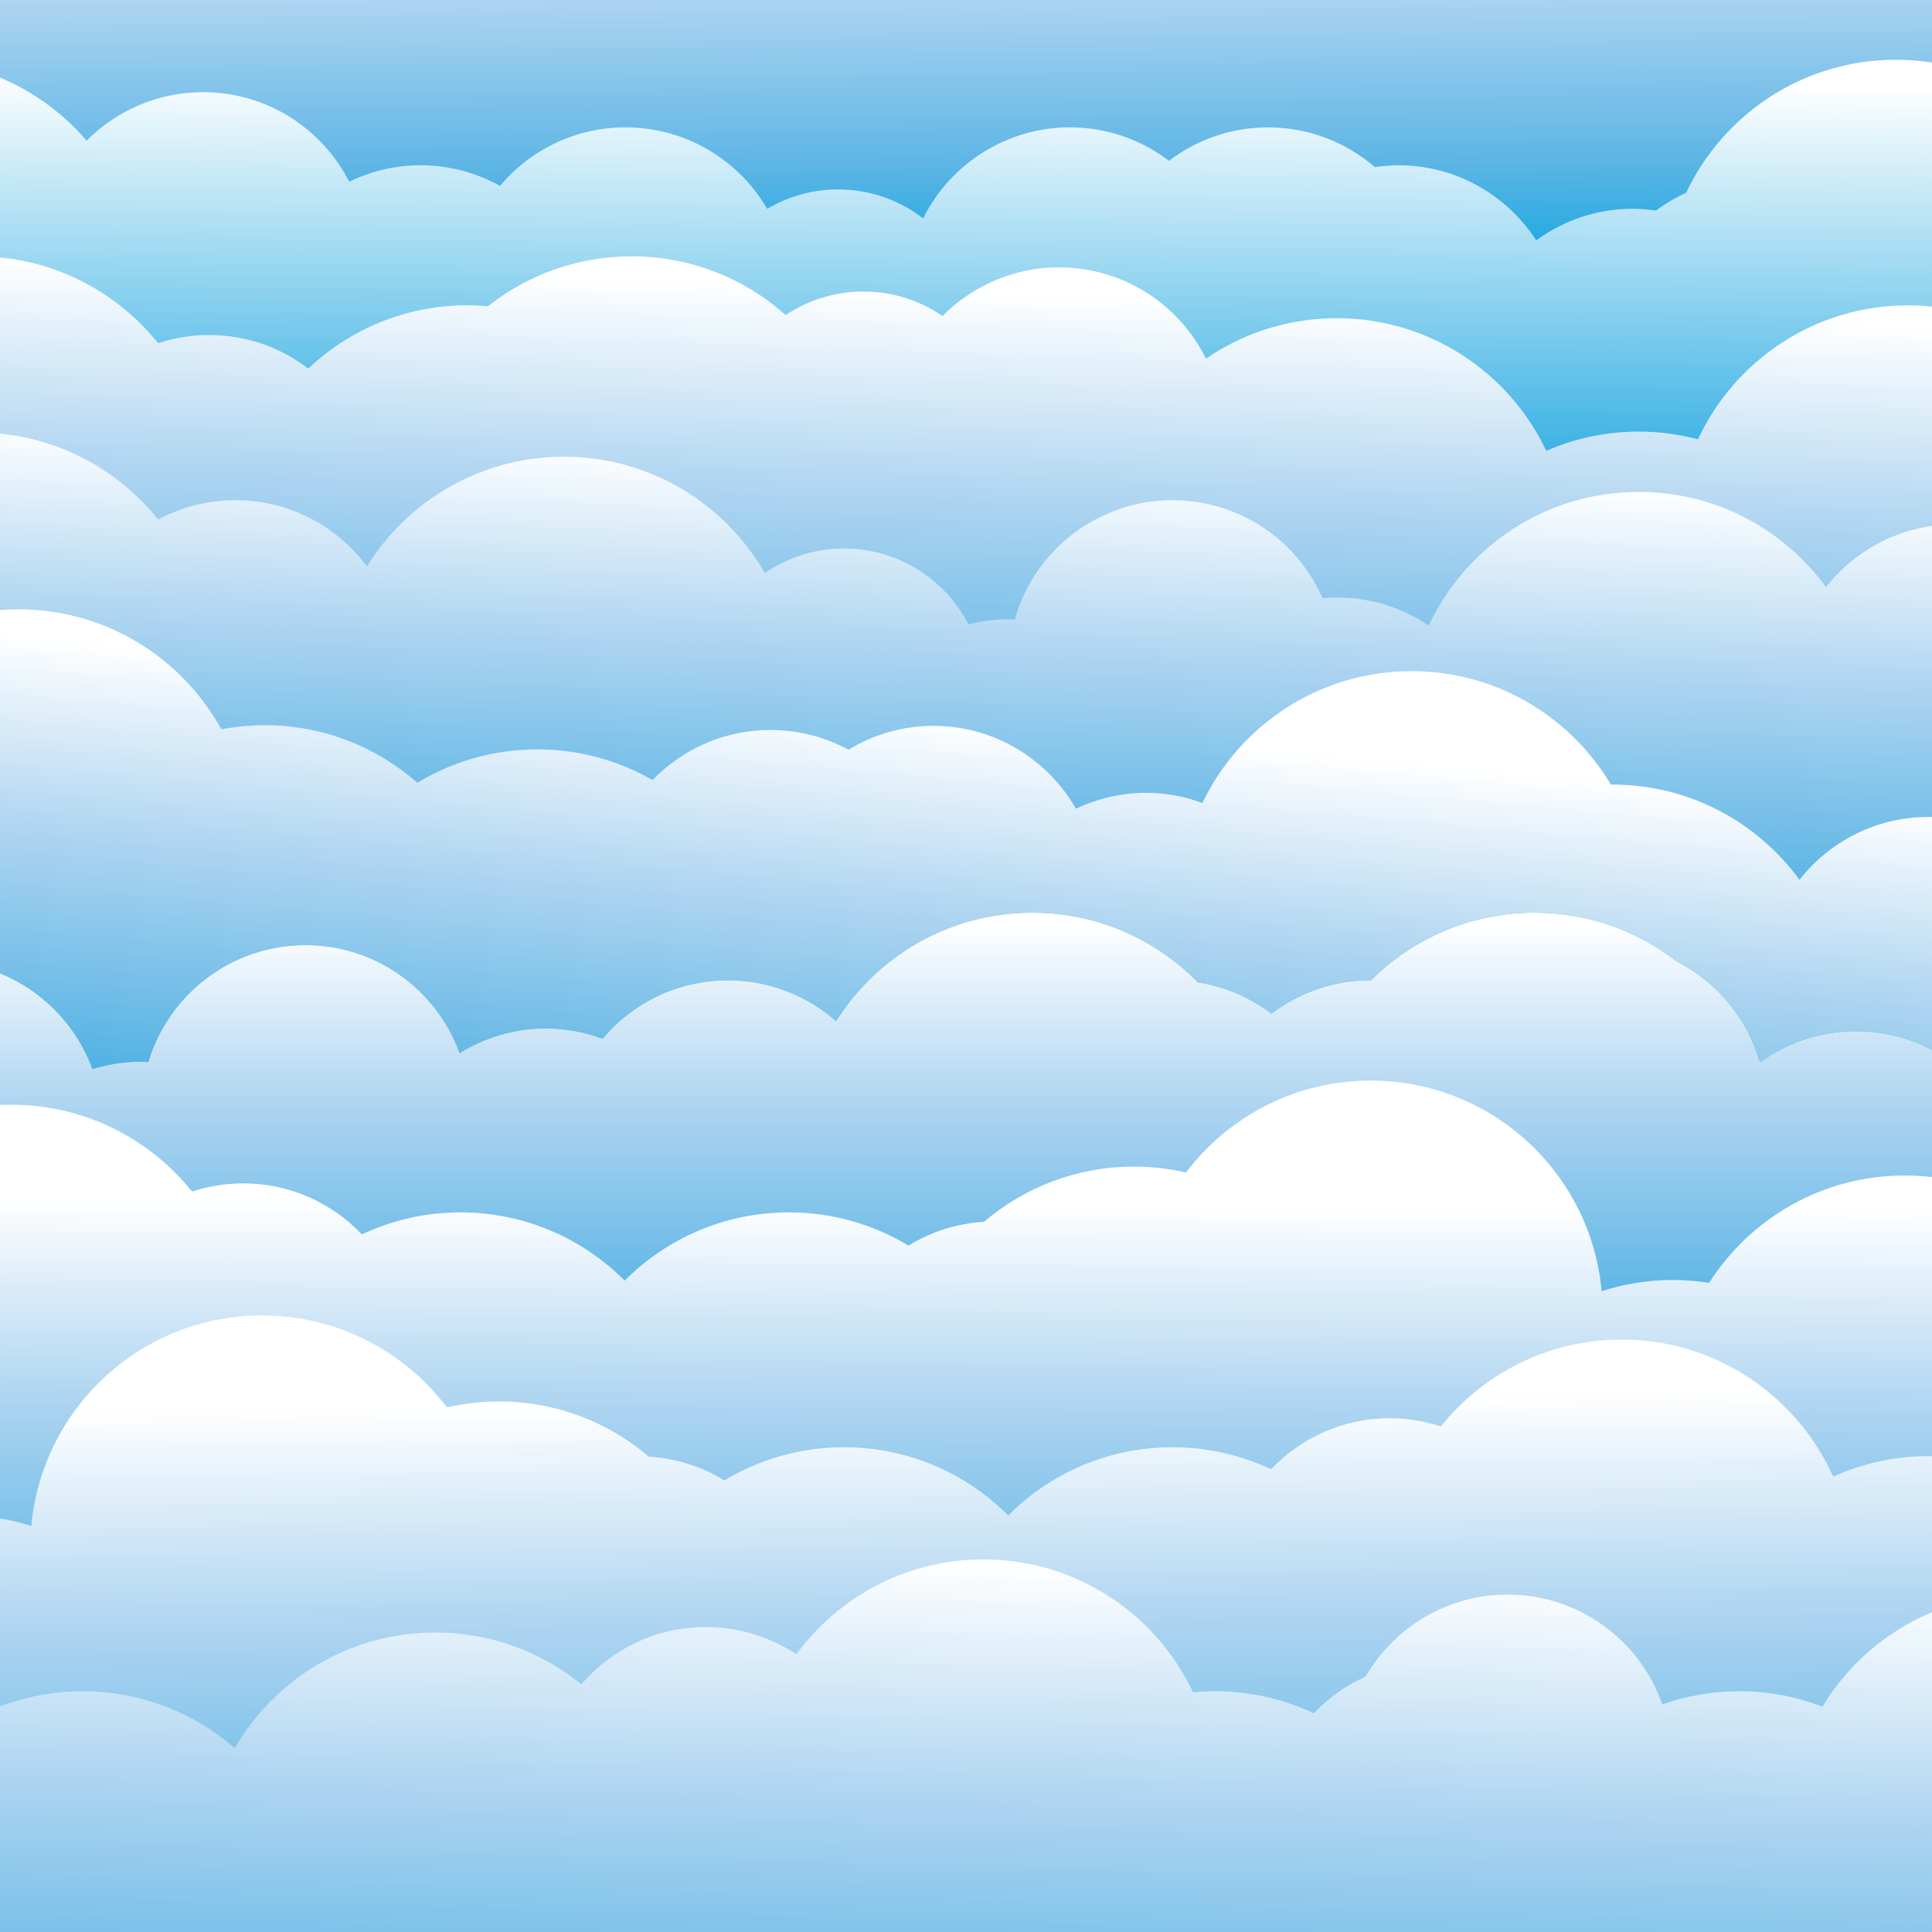 <?xml version="1.0" encoding="utf-8"?>
<!-- Generator: Adobe Illustrator 27.5.0, SVG Export Plug-In . SVG Version: 6.00 Build 0)  -->
<svg version="1.1" xmlns="http://www.w3.org/2000/svg" xmlns:xlink="http://www.w3.org/1999/xlink" x="0px" y="0px"
	 viewBox="0 0 200 200" style="enable-background:new 0 0 200 200;" xml:space="preserve">
<rect x="0" y="0" width="200" height="200" fill="#333333" stroke="none"/>
<g id="Layer_1">
</g>
<g id="Isolation_Mode">
	<g>
		<defs>
			<rect id="SVGID_1_" width="200" height="200"/>
		</defs>
		<clipPath id="SVGID_00000101097187671878045750000005981554037348861631_">
			<use xlink:href="#SVGID_1_"  style="overflow:visible;"/>
		</clipPath>
		
			<linearGradient id="SVGID_00000021799855881529450480000016539576232823599032_" gradientUnits="userSpaceOnUse" x1="93.695" y1="25.63" x2="93.362" y2="-17.37">
			<stop  offset="0" style="stop-color:#27AAE1"/>
			<stop  offset="0.195" style="stop-color:#5CB5E5"/>
			<stop  offset="0.616" style="stop-color:#AFD5F1"/>
			<stop  offset="1" style="stop-color:#FFFFFF"/>
		</linearGradient>
		
			<path style="clip-path:url(#SVGID_00000101097187671878045750000005981554037348861631_);fill-rule:evenodd;clip-rule:evenodd;fill:url(#SVGID_00000021799855881529450480000016539576232823599032_);" d="
			M226.879,3.267c0-9.389-7.611-17-17-17c-7.924,0-14.563,5.43-16.447,12.766c-2.934-2.412-6.691-3.862-10.787-3.862
			c-3.422,0-6.602,1.02-9.268,2.76c-4.263-6.67-11.728-11.097-20.232-11.097c-5.215,0-10.038,1.669-13.975,4.495
			c-2.081-0.908-4.375-1.419-6.791-1.419c-3.855,0-7.397,1.298-10.248,3.459c-1.965-1.49-4.272-2.588-6.85-3.115
			c-3.991-0.816-7.94-0.157-11.286,1.598c-4.061-7.495-11.994-12.585-21.116-12.585c-8.438,0-15.854,4.359-20.133,10.943
			c-3.934,0.734-7.389,2.815-9.867,5.755c-2.44-1.354-5.246-2.131-8.234-2.131c-2.646,0-5.14,0.622-7.374,1.7
			c-2.816-5.498-8.525-9.268-15.126-9.268c-7.686,0-14.174,5.104-16.277,12.105c-0.242-0.01-0.479-0.037-0.723-0.037
			c-2.14,0-4.179,0.413-6.065,1.134c-0.671-10.162-9.104-18.203-19.435-18.203c-10.77,0-19.5,8.731-19.5,19.5s8.73,19.5,19.5,19.5
			c3.152,0,6.121-0.766,8.755-2.094c1.353,8.035,8.325,14.163,16.745,14.163c7.686,0,14.174-5.104,16.277-12.105
			c0.242,0.01,0.479,0.037,0.723,0.037c2.646,0,5.14-0.622,7.374-1.7c2.816,5.498,8.525,9.268,15.126,9.268
			c5.218,0,9.881-2.356,13-6.056c2.44,1.354,5.246,2.131,8.234,2.131c1.373,0,2.7-0.18,3.978-0.487
			c3.751,2.429,8.22,3.845,13.022,3.845c5.534,0,10.627-1.878,14.687-5.025c3.021,4.717,8.296,7.852,14.313,7.852
			c5.849,0,11.006-2.956,14.064-7.453c1.986,0.813,4.156,1.269,6.436,1.269c0.211,0,0.416-0.024,0.625-0.032
			c4.277,6.592,11.697,10.957,20.141,10.957c4.389,0,8.498-1.183,12.037-3.24c1.57,0.479,3.236,0.741,4.963,0.741
			c3.79,0,7.278-1.255,10.105-3.352c0.784,0.111,1.58,0.188,2.395,0.188c2.244,0,4.382-0.446,6.343-1.236
			c2.805,5.532,8.531,9.332,15.157,9.332c9.389,0,17-7.611,17-17c0-1.335-0.169-2.629-0.461-3.875
			C224.467,13.273,226.879,8.552,226.879,3.267z"/>
		
			<linearGradient id="SVGID_00000083798943488856316170000003395921983575146899_" gradientUnits="userSpaceOnUse" x1="93.332" y1="50.358" x2="93.71" y2="7.981">
			<stop  offset="0" style="stop-color:#27AAE1"/>
			<stop  offset="1" style="stop-color:#FFFFFF"/>
		</linearGradient>
		
			<path style="clip-path:url(#SVGID_00000101097187671878045750000005981554037348861631_);fill-rule:evenodd;clip-rule:evenodd;fill:url(#SVGID_00000083798943488856316170000003395921983575146899_);" d="
			M196.262,6.186c-9.595,0-17.871,5.633-21.713,13.771c-1.112,0.502-2.156,1.123-3.126,1.842c-0.784-0.111-1.58-0.188-2.396-0.188
			c-3.741,0-7.189,1.224-9.997,3.271c-3.029-4.673-8.281-7.772-14.265-7.772c-0.828,0-1.635,0.079-2.431,0.193
			c-2.976-2.561-6.839-4.118-11.073-4.118c-3.854,0-7.397,1.298-10.248,3.459c-1.965-1.49-4.272-2.588-6.85-3.115
			c-7.711-1.576-15.251,2.35-18.601,9.076c-2.442-1.872-5.487-2.996-8.802-2.996c-2.68,0-5.181,0.74-7.335,2.007
			c-2.95-5.038-8.406-8.432-14.665-8.432c-5.218,0-9.881,2.356-13,6.056c-2.44-1.354-5.246-2.131-8.234-2.131
			c-2.646,0-5.14,0.622-7.374,1.7c-2.816-5.498-8.525-9.268-15.127-9.268c-4.713,0-8.977,1.92-12.057,5.019
			C4.569,9.436-1.953,6.185-9.238,6.185c-13.254,0-24,10.746-24,24s10.746,24,24,24c1.805,0,3.561-0.206,5.252-0.583
			c2.388,1.279,5.116,2.009,8.015,2.009c7.686,0,14.174-5.104,16.277-12.104c0.242,0.01,0.479,0.036,0.723,0.036
			c2.646,0,5.14-0.622,7.374-1.7c2.816,5.498,8.525,9.268,15.126,9.268c5.218,0,9.881-2.356,13-6.057
			c2.44,1.355,5.246,2.132,8.234,2.132c4.101,0,7.861-1.452,10.798-3.87c2.659,3.232,6.689,5.295,11.202,5.295
			c3.607,0,6.899-1.325,9.436-3.505c2.973,4.944,8.374,8.264,14.564,8.264c5.849,0,11.006-2.956,14.064-7.453
			c1.986,0.813,4.156,1.27,6.436,1.27c0.827,0,1.635-0.079,2.43-0.193c2.977,2.561,6.84,4.118,11.074,4.118
			c3.741,0,7.189-1.224,9.997-3.272c3.029,4.674,8.281,7.773,14.265,7.773c3.79,0,7.278-1.255,10.105-3.353
			c0.784,0.111,1.58,0.188,2.395,0.188c1.525,0,2.994-0.22,4.4-0.596c3.13,1.496,6.634,2.335,10.334,2.335c13.254,0,24-10.746,24-24
			C220.262,16.932,209.516,6.186,196.262,6.186z"/>
		
			<linearGradient id="SVGID_00000075142010036446732540000003136785268474422165_" gradientUnits="userSpaceOnUse" x1="86.157" y1="84.666" x2="88.157" y2="29.666">
			<stop  offset="0" style="stop-color:#27AAE1"/>
			<stop  offset="0.195" style="stop-color:#5CB5E5"/>
			<stop  offset="0.616" style="stop-color:#AFD5F1"/>
			<stop  offset="1" style="stop-color:#FFFFFF"/>
		</linearGradient>
		
			<path style="clip-path:url(#SVGID_00000101097187671878045750000005981554037348861631_);fill-rule:evenodd;clip-rule:evenodd;fill:url(#SVGID_00000075142010036446732540000003136785268474422165_);" d="
			M219.347,65.604c1.396-3.043,2.181-6.426,2.181-9.994c0-13.254-10.745-24-24-24c-9.632,0-17.934,5.678-21.756,13.867
			c-1.956-0.516-4.008-0.798-6.127-0.798c-3.402,0-6.637,0.712-9.569,1.989c-3.85-8.114-12.114-13.728-21.692-13.728
			c-5.023,0-9.684,1.546-13.538,4.184c-2.251-4.524-6.474-8.011-11.81-9.101c-5.83-1.191-11.566,0.763-15.469,4.691
			c-2.331-1.598-5.148-2.536-8.188-2.536c-2.976,0-5.74,0.899-8.042,2.438c-4.241-3.78-9.83-6.08-15.958-6.08
			c-5.616,0-10.778,1.935-14.867,5.167c-0.704-0.063-1.414-0.1-2.133-0.1c-6.377,0-12.168,2.492-16.466,6.549
			c-2.855-2.17-6.405-3.474-10.268-3.474c-1.845,0-3.617,0.304-5.28,0.847c-4.398-5.479-11.147-8.989-18.72-8.989
			c-10.708,0-19.775,7.015-22.865,16.698c-0.864-0.117-1.739-0.198-2.635-0.198c-10.77,0-19.5,8.731-19.5,19.5
			c0,10.769,8.73,19.5,19.5,19.5c3.152,0,6.121-0.766,8.755-2.094c1.354,8.035,8.325,14.162,16.745,14.162c9.389,0,17-7.611,17-17
			c0-0.225-0.025-0.443-0.034-0.668c2.02,1.422,4.361,2.408,6.896,2.84c2.594,6.07,8.618,10.328,15.638,10.328
			c5.218,0,9.881-2.355,13-6.057c2.44,1.355,5.246,2.131,8.234,2.131c3.291,0,6.354-0.951,8.957-2.57
			c3.25,1.643,6.919,2.574,10.81,2.574c4.065,0,7.892-1.014,11.247-2.797c2.866,5.342,8.501,8.977,14.987,8.977
			c5.849,0,11.006-2.955,14.064-7.453c1.986,0.814,4.156,1.27,6.436,1.27c0.827,0,1.635-0.078,2.43-0.193
			c2.977,2.561,6.84,4.119,11.074,4.119c3.741,0,7.189-1.225,9.997-3.271c3.029,4.674,8.281,7.771,14.265,7.771
			c2.425,0,4.727-0.516,6.813-1.43c0.063,0,0.124,0.004,0.187,0.004c3.949,0,7.672-0.959,10.957-2.648
			c0.299-0.102,0.596-0.207,0.886-0.324c2.805,5.531,8.531,9.33,15.157,9.33c9.389,0,17-7.611,17-17
			c0-1.334-0.169-2.629-0.461-3.875C216.829,75.157,219.179,70.656,219.347,65.604z"/>
		
			<linearGradient id="SVGID_00000003107050463595199790000000138366895799862182_" gradientUnits="userSpaceOnUse" x1="84.921" y1="97.29" x2="86.921" y2="47.291">
			<stop  offset="0" style="stop-color:#27AAE1"/>
			<stop  offset="0.195" style="stop-color:#5CB5E5"/>
			<stop  offset="0.616" style="stop-color:#AFD5F1"/>
			<stop  offset="1" style="stop-color:#FFFFFF"/>
		</linearGradient>
		
			<path style="clip-path:url(#SVGID_00000101097187671878045750000005981554037348861631_);fill-rule:evenodd;clip-rule:evenodd;fill:url(#SVGID_00000003107050463595199790000000138366895799862182_);" d="
			M219.379,71.28c0-9.389-7.611-17-17-17c-5.42,0-10.237,2.546-13.35,6.497c-4.366-5.973-11.42-9.854-19.385-9.854
			c-9.621,0-17.916,5.665-21.742,13.839c-2.717-1.839-5.992-2.914-9.52-2.914c-0.494,0-0.98,0.033-1.463,0.074
			c-2.152-4.863-6.532-8.652-12.139-9.797c-8.775-1.793-17.338,3.533-19.739,12.015c-0.222-0.009-0.438-0.033-0.663-0.033
			c-1.425,0-2.801,0.194-4.123,0.524c-2.412-4.66-7.268-7.851-12.877-7.851c-3.042,0-5.863,0.94-8.195,2.542
			C75.04,52.128,67.278,47.28,58.379,47.28c-8.608,0-16.155,4.536-20.39,11.345c-3.1-4.147-8.034-6.845-13.61-6.845
			c-2.894,0-5.617,0.728-8.003,2.003C11.977,48.297,5.224,44.78-2.355,44.78c-6.438,0-12.28,2.541-16.591,6.668
			c-2.672-1.377-5.696-2.168-8.909-2.168c-10.77,0-19.5,8.73-19.5,19.5c0,10.77,8.73,19.5,19.5,19.5c3.152,0,6.12-0.766,8.756-2.094
			c1.353,8.034,8.324,14.162,16.744,14.162c8.509,0,15.538-6.259,16.784-14.42c0.692-0.677,1.341-1.396,1.947-2.151
			c1.578,0.843,3.307,1.432,5.131,1.742c2.594,6.071,8.618,10.328,15.638,10.328c3.773,0,7.247-1.244,10.067-3.324
			c3.336,1.758,7.134,2.757,11.167,2.757c8.899,0,16.661-4.848,20.805-12.042c2.332,1.602,5.152,2.542,8.195,2.542
			c0.222,0,0.438-0.023,0.658-0.033c2.021,7.13,8.564,12.359,16.342,12.359c5.85,0,11.006-2.956,14.064-7.453
			c1.986,0.813,4.156,1.27,6.436,1.27c0.828,0,1.635-0.079,2.43-0.193c2.977,2.561,6.84,4.118,11.074,4.118
			c3.741,0,7.189-1.224,9.997-3.271c3.029,4.674,8.28,7.772,14.265,7.772c2.426,0,4.727-0.516,6.814-1.431
			c0.063,0.001,0.123,0.005,0.186,0.005c3.949,0,7.672-0.96,10.957-2.649c0.299-0.102,0.596-0.207,0.887-0.324
			c2.805,5.531,8.531,9.331,15.156,9.331c9.389,0,17-7.611,17-17c0-1.335-0.17-2.629-0.461-3.876
			C216.967,81.287,219.379,76.565,219.379,71.28z"/>
		
			<linearGradient id="SVGID_00000080918437579915807580000017977777773803831456_" gradientUnits="userSpaceOnUse" x1="81.035" y1="124.761" x2="85.702" y2="73.428">
			<stop  offset="0" style="stop-color:#27AAE1"/>
			<stop  offset="0.195" style="stop-color:#5CB5E5"/>
			<stop  offset="0.616" style="stop-color:#AFD5F1"/>
			<stop  offset="1" style="stop-color:#FFFFFF"/>
		</linearGradient>
		
			<path style="clip-path:url(#SVGID_00000101097187671878045750000005981554037348861631_);fill-rule:evenodd;clip-rule:evenodd;fill:url(#SVGID_00000080918437579915807580000017977777773803831456_);" d="
			M216.629,101.573c0-9.389-7.611-17-17-17c-5.42,0-10.237,2.546-13.35,6.497c-4.366-5.973-11.42-9.854-19.385-9.854
			c-0.045,0-0.088,0.003-0.133,0.003c-4.186-7.029-11.857-11.741-20.633-11.741c-9.549,0-17.794,5.577-21.658,13.651
			c-0.787-0.287-1.594-0.538-2.439-0.711c-3.743-0.766-7.442-0.219-10.65,1.298c-2.93-5.118-8.433-8.575-14.753-8.575
			c-3.222,0-6.223,0.908-8.786,2.467c-2.404-1.301-5.156-2.041-8.081-2.041c-4.795,0-9.118,1.993-12.209,5.187
			c-3.513-2.019-7.581-3.18-11.924-3.18c-4.544,0-8.794,1.264-12.416,3.458c-4.225-3.706-9.757-5.958-15.818-5.958
			c-1.53,0-3.025,0.15-4.476,0.423c-4.086-7.404-11.968-12.423-21.024-12.423c-11.451,0-21.022,8.023-23.417,18.751
			c-2.714-1.432-5.801-2.251-9.083-2.251c-10.77,0-19.5,8.731-19.5,19.5c0,10.77,8.73,19.5,19.5,19.5
			c3.152,0,6.121-0.766,8.755-2.094c1.354,8.034,8.325,14.162,16.745,14.162c8.208,0,15.057-5.818,16.65-13.556
			c3.525,3.105,7.968,5.189,12.871,5.797c2.805,2.04,6.246,3.258,9.979,3.258c3.773,0,7.248-1.244,10.068-3.324
			c3.336,1.758,7.133,2.757,11.166,2.757c8.898,0,16.661-4.848,20.805-12.042c2.332,1.601,5.152,2.542,8.195,2.542
			c0.222,0,0.438-0.023,0.658-0.033c2.021,7.13,8.565,12.359,16.342,12.359c5.849,0,11.006-2.956,14.064-7.453
			c1.986,0.814,4.156,1.27,6.436,1.27c0.827,0,1.635-0.079,2.43-0.193c2.977,2.561,6.84,4.118,11.074,4.118
			c3.741,0,7.189-1.224,9.997-3.271c3.029,4.674,8.281,7.772,14.265,7.772c2.425,0,4.727-0.516,6.813-1.431
			c0.063,0.001,0.124,0.005,0.187,0.005c3.949,0,7.672-0.96,10.957-2.649c0.299-0.102,0.596-0.207,0.886-0.324
			c2.805,5.531,8.531,9.331,15.157,9.331c9.389,0,17-7.611,17-17c0-1.335-0.169-2.629-0.461-3.876
			C214.217,111.58,216.629,106.858,216.629,101.573z"/>
		
			<linearGradient id="SVGID_00000156563600625164785080000004968943826815599025_" gradientUnits="userSpaceOnUse" x1="82.439" y1="137.72" x2="83.939" y2="103.219">
			<stop  offset="0" style="stop-color:#006838"/>
			<stop  offset="1" style="stop-color:#00A79D"/>
		</linearGradient>
		
			<path style="clip-path:url(#SVGID_00000101097187671878045750000005981554037348861631_);fill-rule:evenodd;clip-rule:evenodd;fill:url(#SVGID_00000156563600625164785080000004968943826815599025_);" d="
			M192.129,106.74c-3.715,0-7.141,1.205-9.938,3.227c-1.309-4.56-4.469-8.328-8.621-10.445c-4.063-3.158-9.164-5.043-14.707-5.043
			c-6.613,0-12.602,2.676-16.941,7.002c-0.02,0-0.039-0.002-0.059-0.002c-3.855,0-7.397,1.297-10.249,3.459
			c-1.964-1.49-4.273-2.588-6.849-3.115c-0.248-0.051-0.494-0.072-0.74-0.113c-4.357-4.459-10.436-7.23-17.162-7.23
			c-8.557,0-16.063,4.482-20.312,11.223c-2.991-2.621-6.898-4.223-11.188-4.223c-5.213,0-9.872,2.35-12.987,6.045
			c-1.831-0.674-3.8-1.061-5.864-1.061c-3.279,0-6.33,0.944-8.927,2.553c-2.379-6.518-8.615-11.18-15.956-11.18
			c-7.686,0-14.174,5.104-16.277,12.104c-0.242-0.01-0.479-0.035-0.723-0.035c-1.761,0-3.459,0.268-5.056,0.764
			C7.186,104.167,0.958,99.52-6.371,99.52c-2.779,0-5.395,0.681-7.711,1.863c-3.031-2.801-7.071-4.526-11.523-4.526
			c-9.389,0-17,7.611-17,17c0,9.389,7.611,17,17,17c2.779,0,5.395-0.681,7.711-1.863c3.03,2.802,7.07,4.526,11.523,4.526
			c1.761,0,3.459-0.268,5.056-0.764c2.388,6.501,8.615,11.149,15.944,11.149c7.686,0,14.174-5.104,16.277-12.107
			c0.242,0.01,0.479,0.037,0.723,0.037c1.942,0,3.8-0.342,5.539-0.941c-0.011,0.256-0.039,0.506-0.039,0.766
			c0,9.39,7.611,17.001,17,17.001c8.298,0,15.199-5.951,16.691-13.815c1.448,0.4,2.967,0.633,4.543,0.633
			c2.803,0,5.44-0.691,7.771-1.893c2.283,1.887,5.157,3.071,8.298,3.27c4.173,3.508,9.554,5.623,15.431,5.623
			c3.18,0,6.213-0.623,8.99-1.748c1.73,0.594,3.578,0.932,5.51,0.932c5.848,0,11.006-2.957,14.064-7.454
			c1.986,0.813,4.156,1.27,6.436,1.27c0.019,0,0.037-0.004,0.057-0.004c4.341,4.329,10.329,7.005,16.943,7.005
			c3.646,0,7.102-0.816,10.197-2.273c2.903,2.309,6.57,3.699,10.568,3.699c3.789,0,7.277-1.256,10.105-3.354
			c0.783,0.111,1.58,0.189,2.395,0.189c9.389,0,17-7.612,17-17.001C209.129,114.352,201.518,106.74,192.129,106.74z"/>
		
			<linearGradient id="SVGID_00000119800341372683007530000002154979422810047920_" gradientUnits="userSpaceOnUse" x1="83.262" y1="144" x2="83.262" y2="95.661">
			<stop  offset="0" style="stop-color:#27AAE1"/>
			<stop  offset="0.195" style="stop-color:#5CB5E5"/>
			<stop  offset="0.616" style="stop-color:#AFD5F1"/>
			<stop  offset="1" style="stop-color:#FFFFFF"/>
		</linearGradient>
		
			<path style="clip-path:url(#SVGID_00000101097187671878045750000005981554037348861631_);fill-rule:evenodd;clip-rule:evenodd;fill:url(#SVGID_00000119800341372683007530000002154979422810047920_);" d="
			M192.129,106.74c-3.715,0-7.141,1.205-9.938,3.227c-1.309-4.56-4.469-8.328-8.621-10.445c-4.063-3.158-9.164-5.043-14.707-5.043
			c-6.613,0-12.602,2.676-16.941,7.002c-0.02,0-0.039-0.002-0.059-0.002c-3.855,0-7.397,1.297-10.249,3.459
			c-1.964-1.49-4.273-2.588-6.849-3.115c-0.248-0.051-0.494-0.072-0.74-0.113c-4.357-4.459-10.436-7.23-17.162-7.23
			c-8.557,0-16.063,4.482-20.312,11.223c-2.991-2.621-6.898-4.223-11.188-4.223c-5.213,0-9.872,2.35-12.987,6.045
			c-1.831-0.674-3.8-1.061-5.864-1.061c-3.279,0-6.33,0.944-8.927,2.553c-2.379-6.518-8.615-11.18-15.956-11.18
			c-7.686,0-14.174,5.104-16.277,12.104c-0.242-0.01-0.479-0.035-0.723-0.035c-1.761,0-3.459,0.268-5.056,0.764
			C7.186,104.167,0.958,99.52-6.371,99.52c-2.779,0-5.395,0.681-7.711,1.863c-3.031-2.801-7.071-4.526-11.523-4.526
			c-9.389,0-17,7.611-17,17c0,9.389,7.611,17,17,17c2.779,0,5.395-0.681,7.711-1.863c3.03,2.802,7.07,4.526,11.523,4.526
			c1.761,0,3.459-0.268,5.056-0.764c2.388,6.501,8.615,11.149,15.944,11.149c7.686,0,14.174-5.104,16.277-12.107
			c0.242,0.01,0.479,0.037,0.723,0.037c1.942,0,3.8-0.342,5.539-0.941c-0.011,0.256-0.039,0.506-0.039,0.766
			c0,9.39,7.611,17.001,17,17.001c8.298,0,15.199-5.951,16.691-13.815c1.448,0.4,2.967,0.633,4.543,0.633
			c2.803,0,5.44-0.691,7.771-1.893c2.283,1.887,5.157,3.071,8.298,3.27c4.173,3.508,9.554,5.623,15.431,5.623
			c3.18,0,6.213-0.623,8.99-1.748c1.73,0.594,3.578,0.932,5.51,0.932c5.848,0,11.006-2.957,14.064-7.454
			c1.986,0.813,4.156,1.27,6.436,1.27c0.019,0,0.037-0.004,0.057-0.004c4.341,4.329,10.329,7.005,16.943,7.005
			c3.646,0,7.102-0.816,10.197-2.273c2.903,2.309,6.57,3.699,10.568,3.699c3.789,0,7.277-1.256,10.105-3.354
			c0.783,0.111,1.58,0.189,2.395,0.189c9.389,0,17-7.612,17-17.001C209.129,114.352,201.518,106.74,192.129,106.74z"/>
		
			<linearGradient id="SVGID_00000078038406856442453910000010314816522712459411_" gradientUnits="userSpaceOnUse" x1="83.989" y1="177.895" x2="84.322" y2="124.561">
			<stop  offset="0" style="stop-color:#27AAE1"/>
			<stop  offset="0.195" style="stop-color:#5CB5E5"/>
			<stop  offset="0.616" style="stop-color:#AFD5F1"/>
			<stop  offset="1" style="stop-color:#FFFFFF"/>
		</linearGradient>
		
			<path style="clip-path:url(#SVGID_00000101097187671878045750000005981554037348861631_);fill-rule:evenodd;clip-rule:evenodd;fill:url(#SVGID_00000078038406856442453910000010314816522712459411_);" d="
			M222.902,152.862c0-2.68-0.637-5.205-1.74-7.459c-0.153-13.121-10.834-23.716-23.993-23.716c-8.509,0-15.979,4.434-20.241,11.112
			c-1.225-0.193-2.48-0.295-3.759-0.295c-2.571,0-5.046,0.408-7.367,1.156c-1.112-12.222-11.384-21.8-23.896-21.8
			c-7.813,0-14.75,3.736-19.133,9.516c-1.729-0.395-3.523-0.611-5.371-0.611c-5.928,0-11.35,2.154-15.537,5.715
			c-2.857,0.174-5.519,1.049-7.824,2.461c-3.613-2.178-7.846-3.434-12.373-3.434c-6.643,0-12.654,2.699-17,7.062
			c-4.346-4.362-10.357-7.062-17-7.062c-3.65,0-7.108,0.818-10.205,2.277c-3.096-3.248-7.454-5.281-12.295-5.281
			c-1.845,0-3.617,0.303-5.28,0.848c-4.399-5.479-11.148-8.99-18.72-8.99c-9.758,0-18.15,5.828-21.902,14.189
			c-3.01-1.359-6.347-2.121-9.864-2.121c-13.254,0-24,10.745-24,23.999c0,13.254,10.746,24,24,24c5.798,0,11.116-2.055,15.264-5.479
			c1.809,7.445,8.5,12.98,16.502,12.98c9.389,0,17-7.611,17-17c0-0.227-0.025-0.445-0.034-0.668c2.02,1.422,4.361,2.406,6.896,2.838
			c2.594,6.072,8.618,10.328,15.638,10.328c4.337,0,8.281-1.637,11.284-4.309c1.191-0.215,2.35-0.518,3.472-0.9
			c1.997,0.824,4.183,1.285,6.478,1.285c3.291,0,6.354-0.951,8.957-2.57c3.25,1.643,6.919,2.574,10.81,2.574
			c4.065,0,7.892-1.016,11.247-2.799c2.866,5.344,8.501,8.979,14.987,8.979c5.85,0,11.006-2.955,14.065-7.453
			c1.985,0.813,4.156,1.27,6.435,1.27c0.828,0,1.635-0.08,2.431-0.193c2.976,2.561,6.839,4.117,11.073,4.117
			c3.742,0,7.189-1.223,9.998-3.271c3.029,4.674,8.281,7.773,14.265,7.773c2.425,0,4.726-0.516,6.814-1.432
			c0.063,0.002,0.124,0.006,0.186,0.006c3.948,0,7.671-0.961,10.956-2.65c0.299-0.102,0.596-0.207,0.887-0.324
			c2.805,5.531,8.531,9.332,15.157,9.332c9.389,0,17-7.611,17-17c0-1.336-0.169-2.629-0.461-3.877
			C220.49,162.868,222.902,158.148,222.902,152.862z"/>
		
			<linearGradient id="SVGID_00000039851052902783679380000004113112849068181928_" gradientUnits="userSpaceOnUse" x1="85.202" y1="203.51" x2="84.535" y2="145.177">
			<stop  offset="0" style="stop-color:#27AAE1"/>
			<stop  offset="0.195" style="stop-color:#5CB5E5"/>
			<stop  offset="0.616" style="stop-color:#AFD5F1"/>
			<stop  offset="1" style="stop-color:#FFFFFF"/>
		</linearGradient>
		
			<path style="clip-path:url(#SVGID_00000101097187671878045750000005981554037348861631_);fill-rule:evenodd;clip-rule:evenodd;fill:url(#SVGID_00000039851052902783679380000004113112849068181928_);" d="
			M199.637,150.741c-3.518,0-6.855,0.762-9.864,2.121c-3.751-8.361-12.144-14.189-21.901-14.189c-7.572,0-14.321,3.512-18.721,8.99
			c-1.663-0.543-3.436-0.848-5.279-0.848c-4.842,0-9.199,2.033-12.295,5.281c-3.098-1.457-6.556-2.277-10.205-2.277
			c-6.643,0-12.654,2.701-17,7.061c-4.346-4.359-10.358-7.061-17.001-7.061c-4.526,0-8.759,1.256-12.373,3.434
			c-2.305-1.412-4.967-2.287-7.824-2.459c-4.187-3.563-9.609-5.717-15.537-5.717c-1.847,0-3.643,0.217-5.37,0.611
			c-4.383-5.779-11.321-9.516-19.133-9.516c-12.512,0-22.784,9.578-23.896,21.801c-2.322-0.748-4.796-1.158-7.367-1.158
			c-1.279,0-2.534,0.104-3.759,0.295c-4.262-6.678-11.731-11.111-20.241-11.111c-13.159,0-23.84,10.594-23.993,23.717
			c-1.104,2.254-1.741,4.779-1.741,7.457c0,5.285,2.412,10.008,6.195,13.125c-0.292,1.246-0.461,2.541-0.461,3.875
			c0,9.389,7.611,17,17,17c6.627,0,12.353-3.799,15.158-9.33c0.29,0.117,0.587,0.223,0.886,0.324
			c3.285,1.689,7.008,2.648,10.957,2.648c0.063,0,0.124-0.004,0.187-0.004c2.087,0.914,4.389,1.43,6.813,1.43
			c5.984,0,11.236-3.098,14.265-7.771c2.808,2.047,6.256,3.271,9.998,3.271c4.234,0,8.097-1.559,11.073-4.119
			c0.796,0.115,1.603,0.193,2.43,0.193c2.279,0,4.449-0.455,6.435-1.27c3.059,4.498,8.216,7.453,14.065,7.453
			c6.486,0,12.121-3.635,14.987-8.976c3.355,1.783,7.182,2.797,11.247,2.797c3.89,0,7.56-0.932,10.81-2.574
			c2.603,1.619,5.666,2.57,8.957,2.57c2.295,0,4.48-0.461,6.478-1.285c1.122,0.385,2.282,0.686,3.472,0.9
			c3.004,2.674,6.948,4.311,11.285,4.311c7.02,0,13.043-4.258,15.637-10.328c2.535-0.432,4.877-1.418,6.896-2.84
			c-0.009,0.225-0.033,0.443-0.033,0.668c0,9.389,7.611,17,17,17c8.001,0,14.693-5.535,16.502-12.98
			c4.148,3.424,9.466,5.48,15.264,5.48c13.254,0,24-10.746,24-24C223.637,161.487,212.891,150.741,199.637,150.741z"/>
		
			<linearGradient id="SVGID_00000006679644674070469750000002605449181840982946_" gradientUnits="userSpaceOnUse" x1="91.123" y1="224.81" x2="92.79" y2="161.477">
			<stop  offset="0" style="stop-color:#27AAE1"/>
			<stop  offset="0.195" style="stop-color:#5CB5E5"/>
			<stop  offset="0.616" style="stop-color:#AFD5F1"/>
			<stop  offset="1" style="stop-color:#FFFFFF"/>
		</linearGradient>
		
			<path style="clip-path:url(#SVGID_00000101097187671878045750000005981554037348861631_);fill-rule:evenodd;clip-rule:evenodd;fill:url(#SVGID_00000006679644674070469750000002605449181840982946_);" d="
			M233.207,189.073c0-13.254-10.745-24-24-24c-8.714,0-16.343,4.645-20.547,11.594c-2.67-1.023-5.564-1.59-8.594-1.59
			c-2.797,0-5.48,0.482-7.976,1.363c-2.327-6.617-8.613-11.367-16.024-11.367c-6.283,0-11.758,3.418-14.7,8.488
			c-2.03,0.91-3.846,2.203-5.36,3.791c-3.098-1.457-6.556-2.275-10.205-2.275c-0.774,0-1.539,0.039-2.294,0.111
			c-3.843-8.131-12.116-13.758-21.706-13.758c-7.95,0-14.994,3.869-19.362,9.822c-2.688-1.779-5.907-2.822-9.373-2.822
			c-5.156,0-9.767,2.305-12.885,5.93c-4.126-3.352-9.385-5.363-15.115-5.363c-8.868,0-16.607,4.814-20.763,11.969
			c-4.214-3.664-9.714-5.889-15.737-5.889c-5.252,0-10.106,1.691-14.059,4.555c-4.401-5.125-10.923-8.375-18.208-8.375
			c-13.159,0-23.84,10.594-23.993,23.715c-1.104,2.254-1.741,4.779-1.741,7.459c0,5.285,2.412,10.006,6.195,13.123
			c-0.292,1.248-0.461,2.541-0.461,3.877c0,9.389,7.611,17,17,17c6.626,0,12.353-3.801,15.158-9.332
			c0.29,0.117,0.587,0.223,0.886,0.324c3.285,1.689,7.008,2.65,10.957,2.65c0.063,0,0.125-0.004,0.187-0.006
			c2.087,0.916,4.389,1.432,6.813,1.432c5.984,0,11.236-3.1,14.265-7.773c2.808,2.049,6.256,3.271,9.998,3.271
			c4.234,0,8.097-1.557,11.073-4.117c0.796,0.113,1.603,0.193,2.43,0.193c2.279,0,4.449-0.457,6.435-1.27
			c3.059,4.498,8.216,7.453,14.065,7.453c6.486,0,12.121-3.635,14.987-8.979c3.355,1.783,7.182,2.799,11.247,2.799
			c3.89,0,7.56-0.932,10.809-2.574c2.604,1.619,5.666,2.57,8.957,2.57c2.295,0,4.48-0.461,6.478-1.285
			c1.122,0.383,2.282,0.686,3.472,0.9c3.004,2.672,6.948,4.309,11.285,4.309c7.02,0,13.043-4.256,15.637-10.328
			c2.535-0.432,4.877-1.416,6.896-2.838c-0.009,0.223-0.033,0.441-0.033,0.668c0,9.389,7.611,17,17,17
			c6.746,0,12.559-3.941,15.305-9.637c1.272-0.422,2.499-0.945,3.668-1.563c3.703,2.338,8.088,3.697,12.793,3.697
			c11.74,0,21.507-8.434,23.586-19.572C231.119,200.265,233.207,194.913,233.207,189.073z"/>
	</g>
</g>
</svg>
